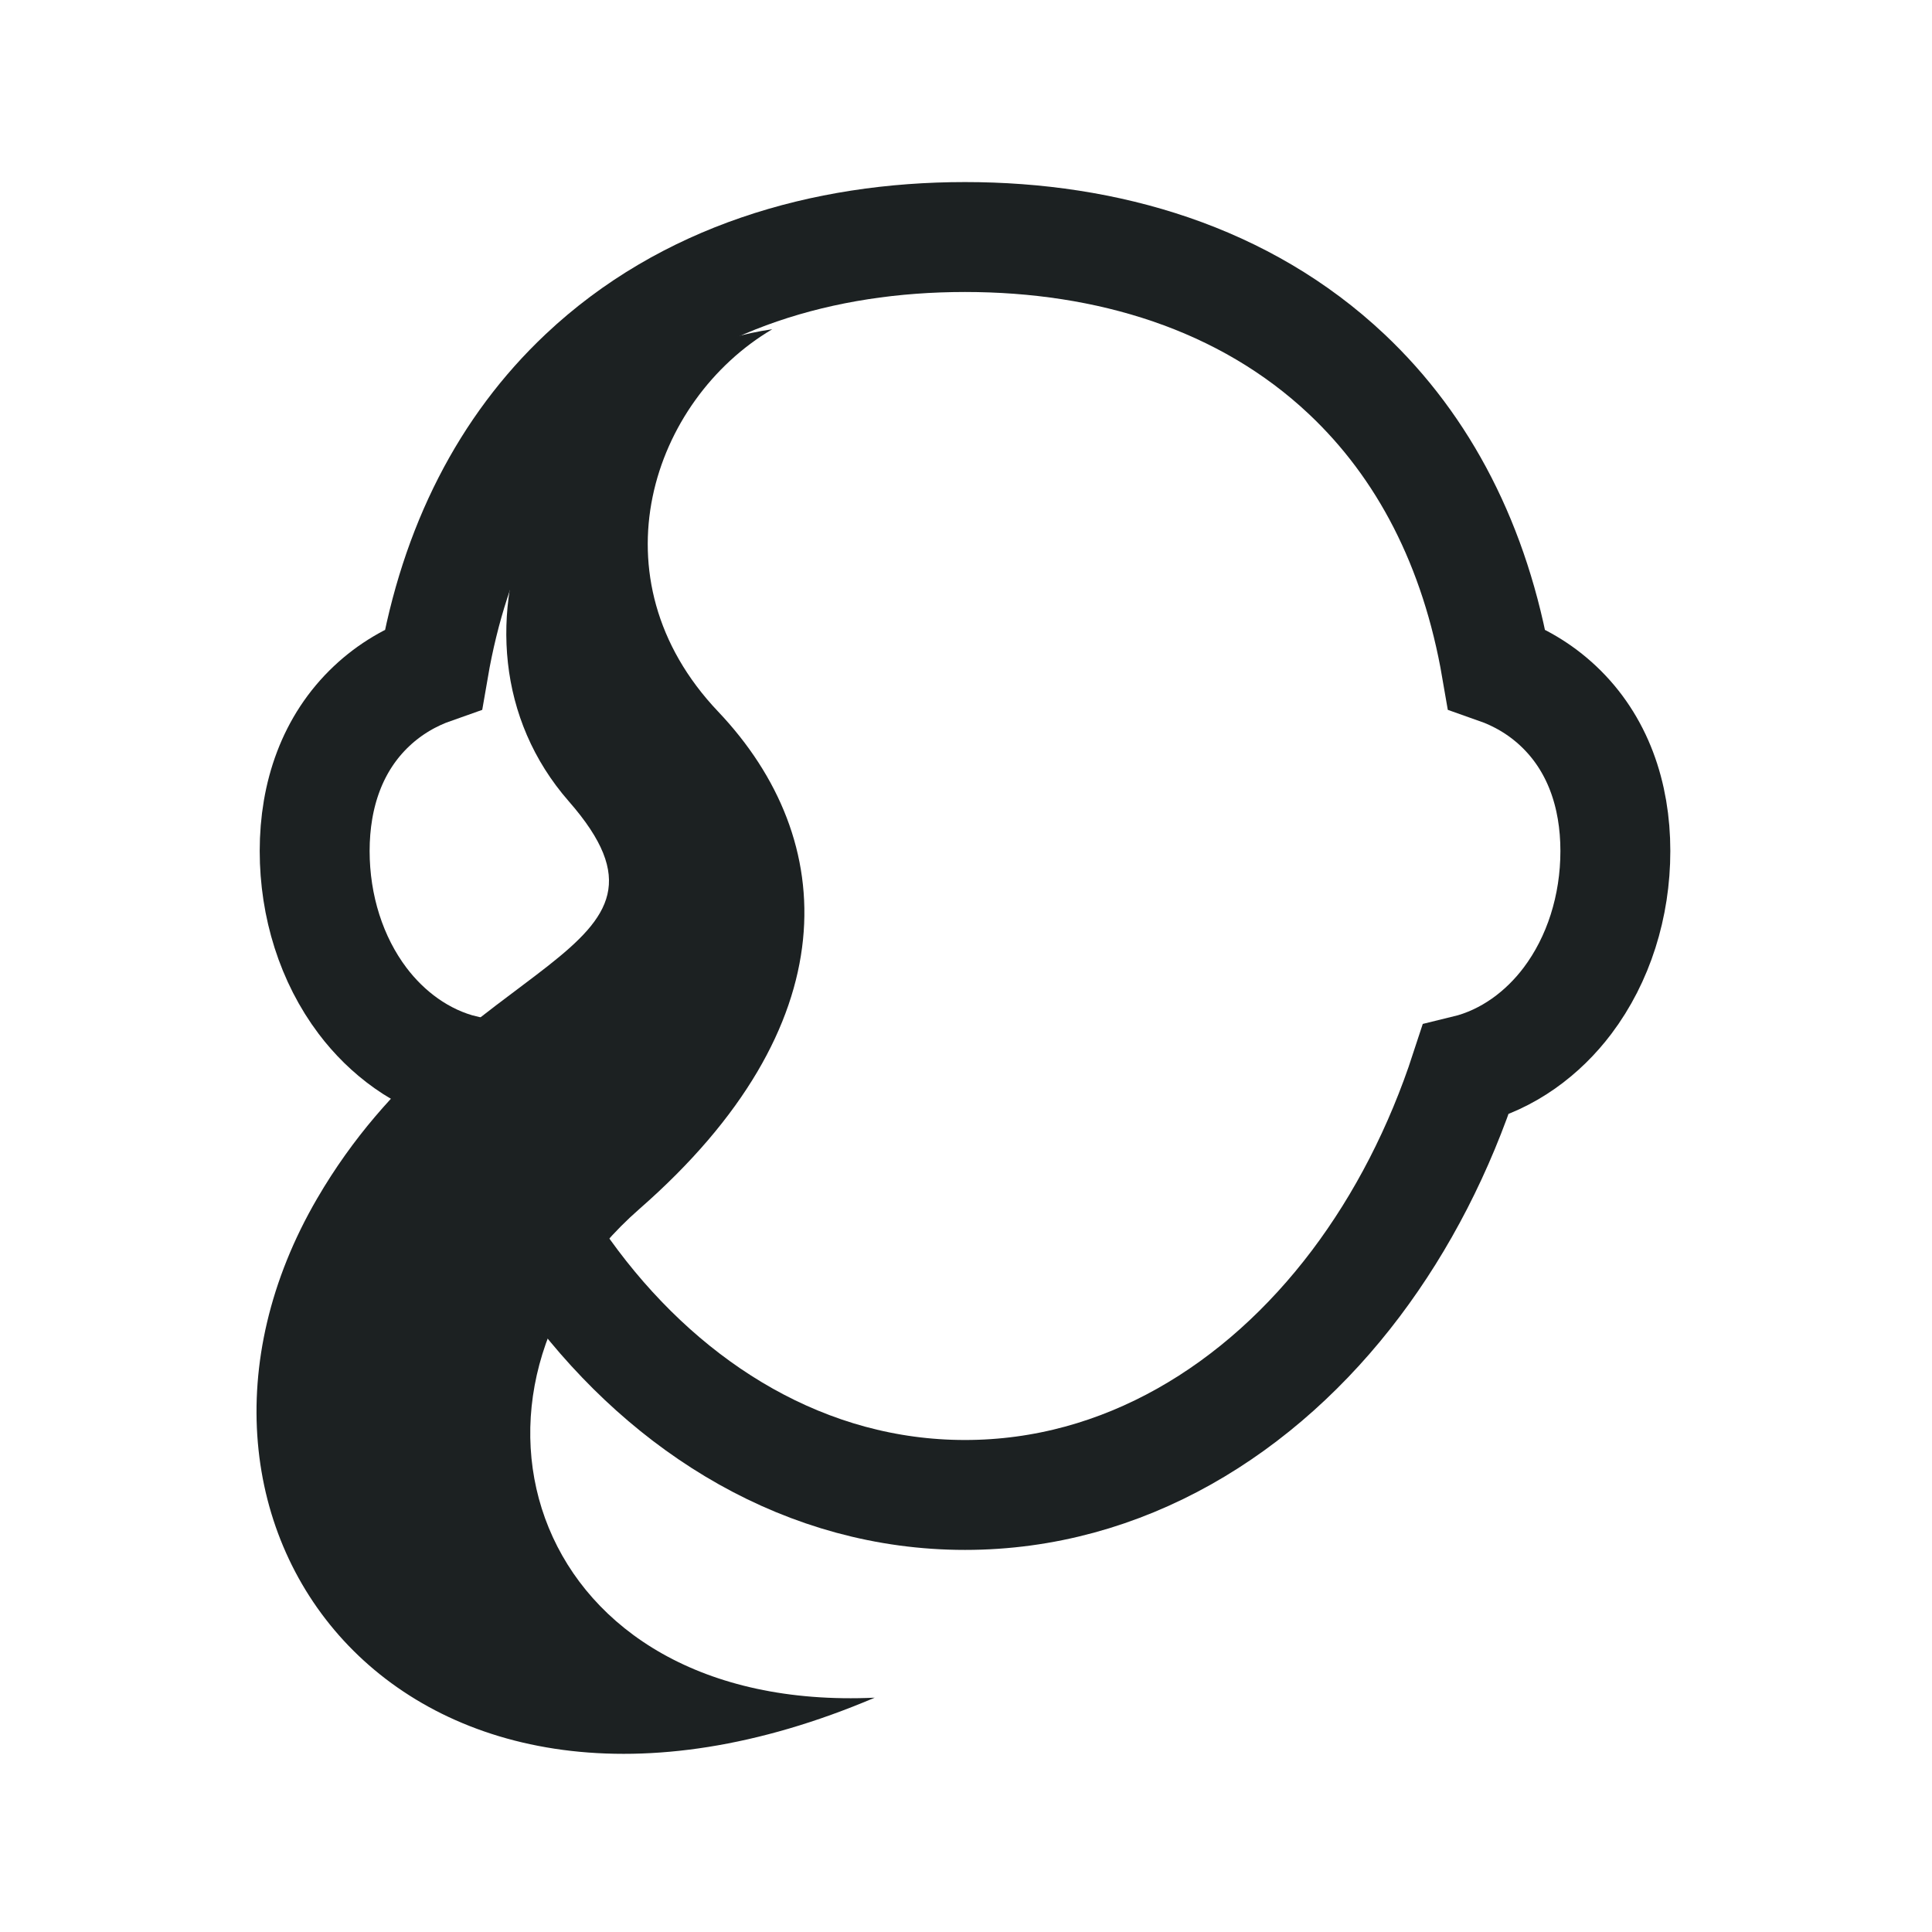 <svg width="759" height="759" viewBox="0 0 759 759" fill="none" xmlns="http://www.w3.org/2000/svg">
<path d="M532.648 504.234C550.911 480.009 565.548 451.606 575.734 420.404C592.584 416.322 606.322 405.731 615.81 393.142C627.996 376.98 634.607 356.078 634.607 334.32C634.607 312.145 627.631 291.917 612.259 277.422C604.911 270.494 596.568 265.746 587.907 262.704C579.603 214.418 559.37 175.577 529.099 147.034C488.938 109.166 435.018 93.119 379.114 93.119C323.209 93.119 269.29 109.166 229.13 147.034C198.859 175.577 178.626 214.418 170.323 262.706C161.663 265.746 153.317 270.494 145.97 277.422C130.597 291.917 123.62 312.145 123.62 334.321C123.62 356.079 130.231 376.98 142.417 393.144C151.907 405.731 165.644 416.322 182.493 420.404C192.68 451.606 207.316 480.009 225.579 504.234C262.934 553.781 316.905 587.302 379.114 587.302C441.324 587.302 495.295 553.781 532.648 504.234Z" stroke="#1C2122" stroke-width="43.181"/>
<path d="M282.105 279.533C330.045 330.025 333.395 403.019 251.256 474.892C169.116 546.765 207.448 673.15 343.648 666.945C159.32 745.335 49.685 599.44 124.589 470.849C181.206 373.655 277.139 376.131 223.477 314.831C166.989 250.299 213.843 142.209 303.391 129.347C256.238 157.186 232.272 227.045 282.105 279.533Z" fill="#1C2122"/>
</svg>
